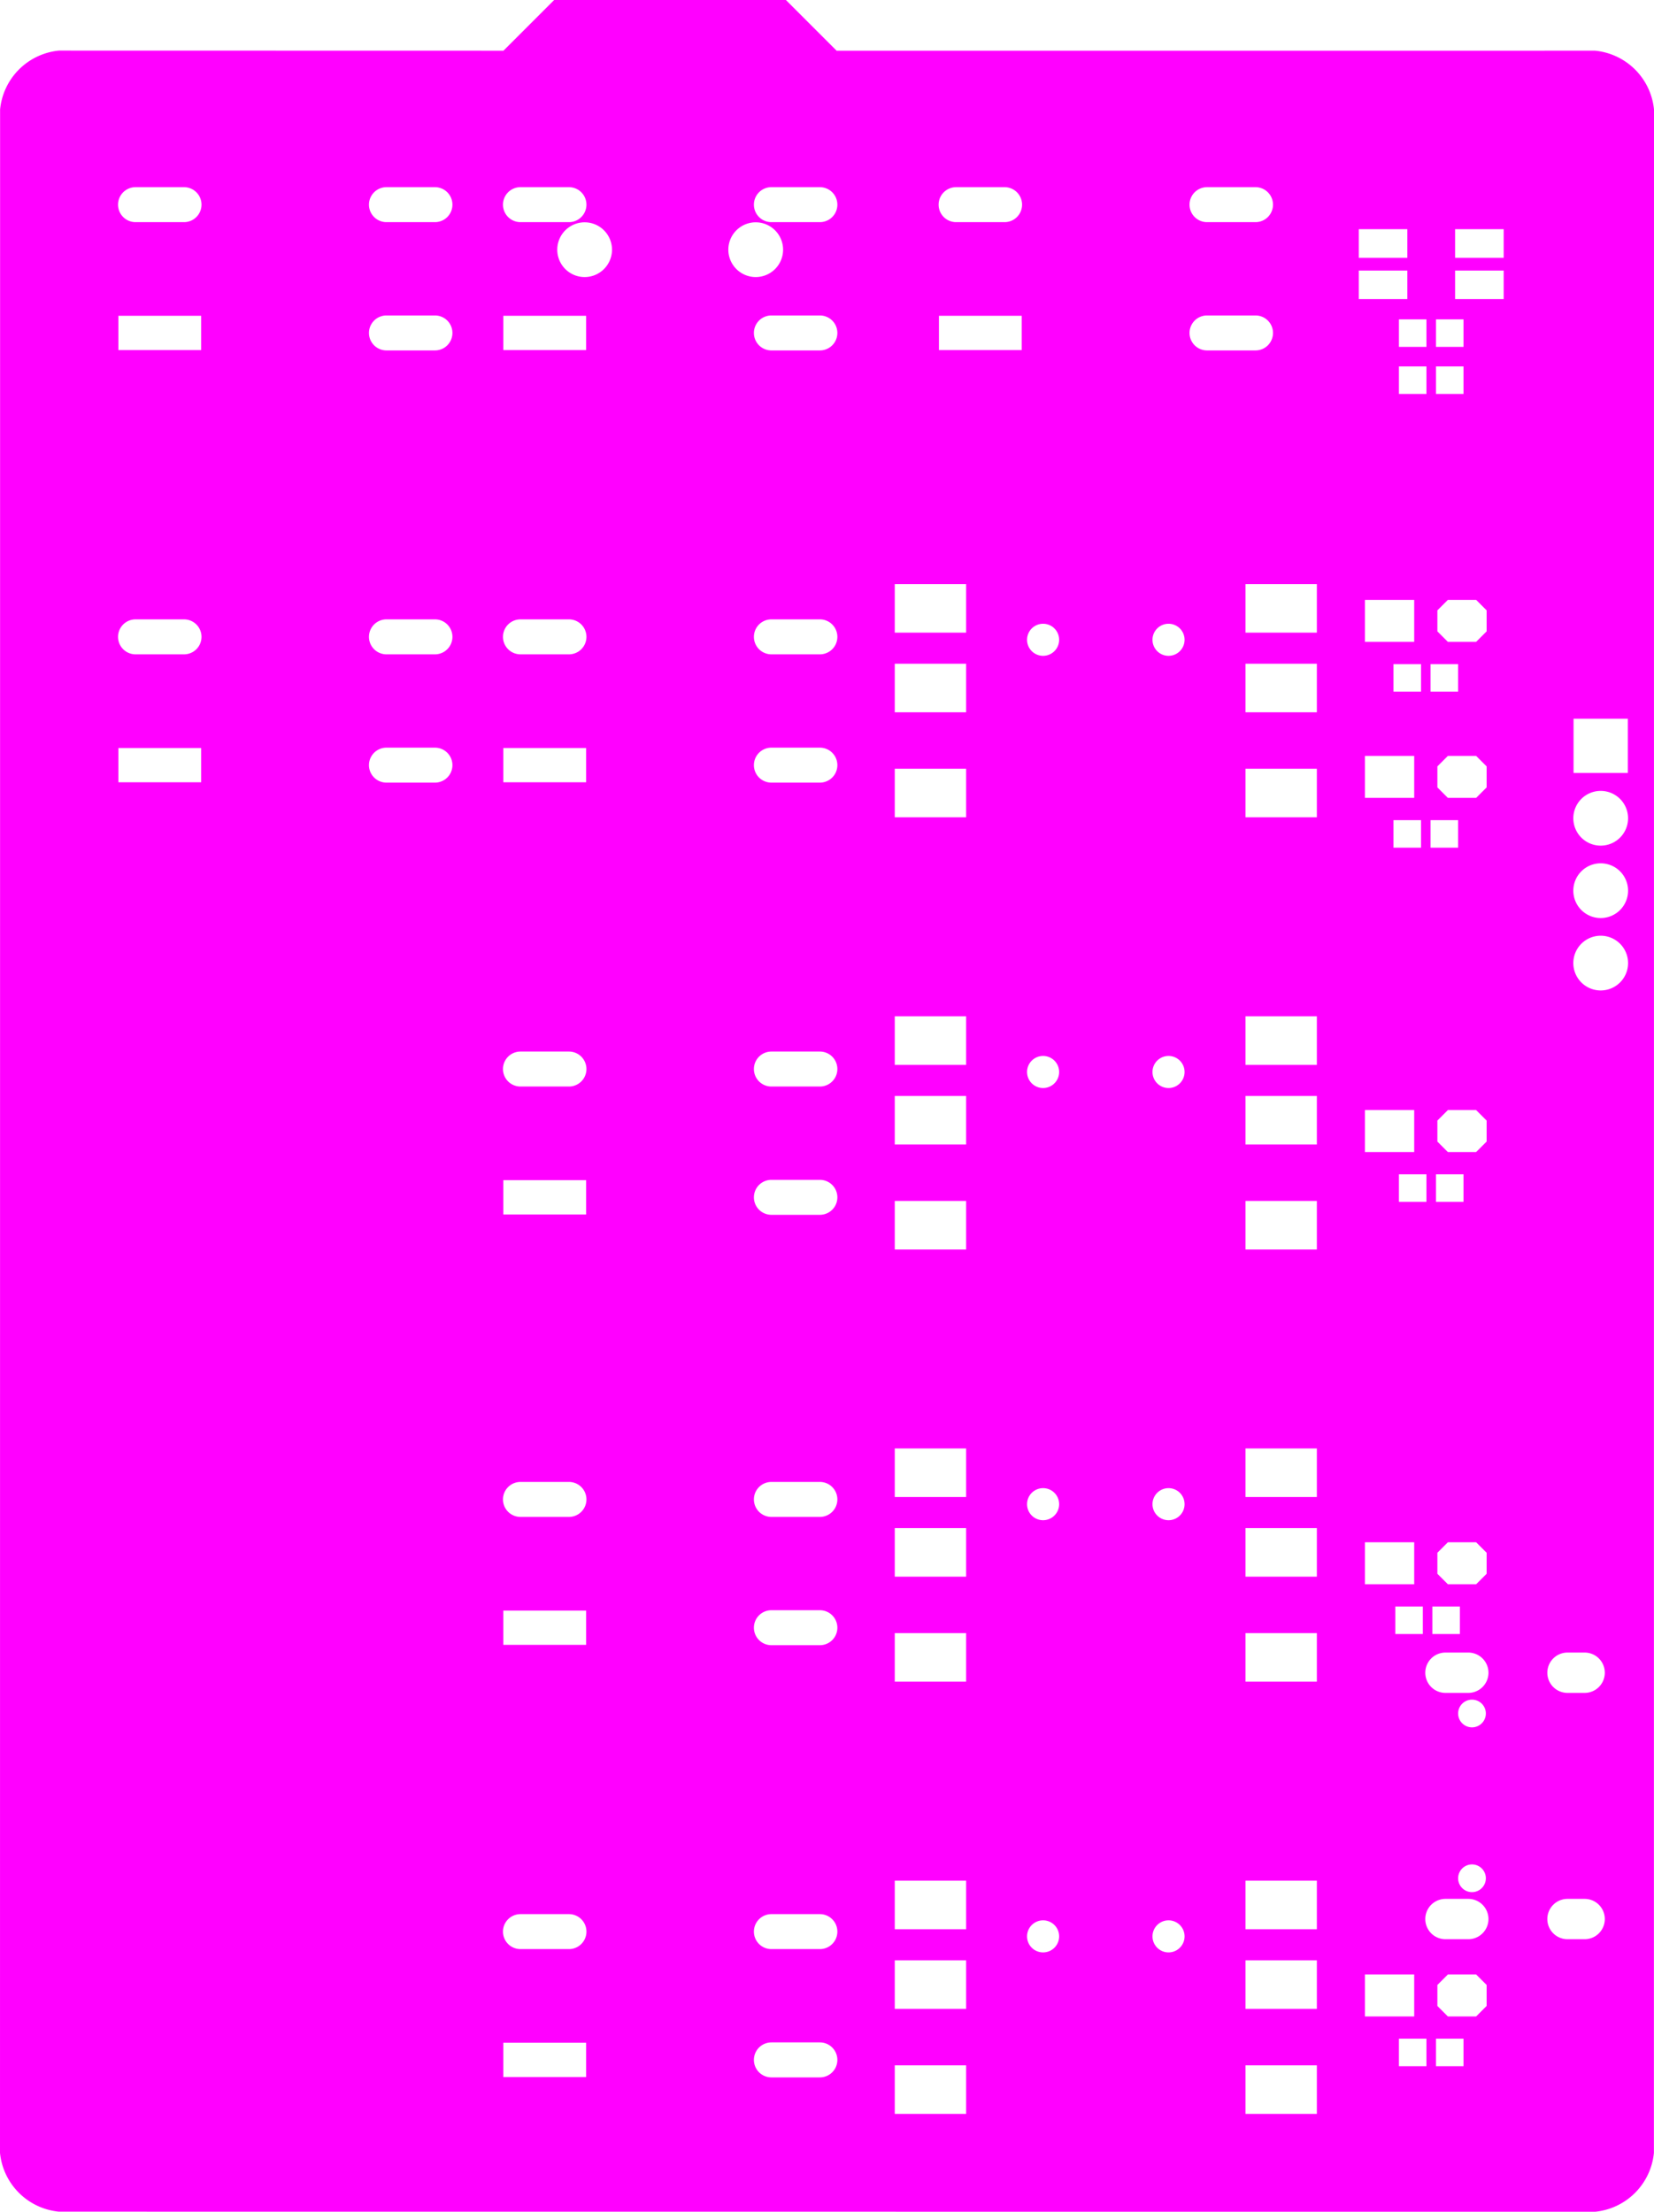 <svg width="58.007mm" height="77.582mm" viewBox="0 0 22837421 30543906"  version="1.1" xmlns="http://www.w3.org/2000/svg" xmlns:xlink="http://www.w3.org/1999/xlink">
<desc>
Origin 52372468 49564998 Bound 52371080 19721092 22837421 30543906
</desc>
<g fill-rule="evenodd" fill="rgb(255, 0, 255)" stroke="black" stroke-width="1" transform="translate(0, 30543906) scale(1, -1) translate(-52371080, -19721092)">
<path id="N" d="M 63922468.00 49564998.00 L 74395823.00 49565065.00 A 905073.01 905073.01 0 0 0 75208431.00 48753707.00 L 75207178.00 20533769.00 A 905044.58 905044.58 0 0 0 74395821.00 19721160.00 L 53183756.00 19722410.00 A 905044.58 905044.58 0 0 0 52371148.00 20533769.00 L 52372399.00 48753708.00 A 905044.58 905044.58 0 0 0 53183758.00 49566317.00 L 59322468.00 49564996.00 L 60022468.00 50264998.00 L 63222468.00 50264998.00 L 63922468.00 49564998.00  zM 60463649.00 22055038.00 L 59320657.00 22055038.00 L 59320657.00 21581338.00 L 60463649.00 21581338.00 L 60463649.00 22055038.00  zM 60226799.00 23831332.00 L 59557507.00 23831332.00 A 241485.30 241485.30 0 0 1 59557507.00 23348352.00 L 60226799.00 23348352.00 A 241485.30 241485.30 0 1 1 60226799.00 23831332.00  zM 63691365.00 22059678.00 L 63022073.00 22059678.00 A 241485.30 241485.30 0 1 1 63022073.00 21576698.00 L 63691365.00 21576698.00 A 241485.30 241485.30 0 0 1 63691365.00 22059678.00  zM 65710871.00 23193383.00 L 64725361.00 23193383.00 L 64725361.00 22522833.00 L 65710871.00 22522833.00 L 65710871.00 23193383.00  zM 63691365.00 23831332.00 L 63022073.00 23831332.00 A 241485.30 241485.30 0 1 1 63022073.00 23348352.00 L 63691365.00 23348352.00 A 241485.30 241485.30 0 0 1 63691365.00 23831332.00  zM 63691365.00 28028182.00 L 63022073.00 28028182.00 A 241485.30 241485.30 0 1 1 63022073.00 27545202.00 L 63691365.00 27545202.00 A 241485.30 241485.30 0 1 1 63691365.00 28028182.00  zM 60463649.00 28023542.00 L 59320657.00 28023542.00 L 59320657.00 27549842.00 L 60463649.00 27549842.00 L 60463649.00 28023542.00  zM 65710871.00 21743382.00 L 64725361.00 21743382.00 L 64725361.00 21072832.00 L 65710871.00 21072832.00 L 65710871.00 21743382.00  zM 66773445.28 23524110.31 m -221422.69 0 a 221422.69 221422.69 0 1 1 442845.38 0a 221422.69 221422.69 0 1 1 -442845.38 0M 68505445.28 23524110.31 m -221422.69 0 a 221422.69 221422.69 0 1 1 442845.38 0a 221422.69 221422.69 0 1 1 -442845.38 0M 65710871.00 24293384.00 L 64725361.00 24293384.00 L 64725361.00 23622834.00 L 65710871.00 23622834.00 L 65710871.00 24293384.00  zM 65710871.00 27711886.00 L 64725361.00 27711886.00 L 64725361.00 27041336.00 L 65710871.00 27041336.00 L 65710871.00 27711886.00  zM 65710871.00 29161887.00 L 64725361.00 29161887.00 L 64725361.00 28491337.00 L 65710871.00 28491337.00 L 65710871.00 29161887.00  zM 60226799.00 29799836.00 L 59557507.00 29799836.00 A 241485.30 241485.30 0 0 1 59557507.00 29316856.00 L 60226799.00 29316856.00 A 241485.30 241485.30 0 1 1 60226799.00 29799836.00  zM 60463649.00 33966982.00 L 59320657.00 33966982.00 L 59320657.00 33493282.00 L 60463649.00 33493282.00 L 60463649.00 33966982.00  zM 63691365.00 29799836.00 L 63022073.00 29799836.00 A 241485.30 241485.30 0 1 1 63022073.00 29316856.00 L 63691365.00 29316856.00 A 241485.30 241485.30 0 1 1 63691365.00 29799836.00  zM 65710871.00 33680390.00 L 64725361.00 33680390.00 L 64725361.00 33009840.00 L 65710871.00 33009840.00 L 65710871.00 33680390.00  zM 60226799.00 35743276.00 L 59557507.00 35743276.00 A 241485.30 241485.30 0 0 1 59557507.00 35260296.00 L 60226799.00 35260296.00 A 241485.30 241485.30 0 0 1 60226799.00 35743276.00  zM 63691365.00 35743276.00 L 63022073.00 35743276.00 A 241485.30 241485.30 0 0 1 63022073.00 35260296.00 L 63691365.00 35260296.00 A 241485.30 241485.30 0 0 1 63691365.00 35743276.00  zM 63691365.00 33971622.00 L 63022073.00 33971622.00 A 241485.30 241485.30 0 1 1 63022073.00 33488642.00 L 63691365.00 33488642.00 A 241485.30 241485.30 0 1 1 63691365.00 33971622.00  zM 65710871.00 30261888.00 L 64725361.00 30261888.00 L 64725361.00 29591338.00 L 65710871.00 29591338.00 L 65710871.00 30261888.00  zM 66773445.28 29492614.31 m -221422.69 0 a 221422.69 221422.69 0 1 1 442845.38 0a 221422.69 221422.69 0 1 1 -442845.38 0M 68505445.28 29492614.31 m -221422.69 0 a 221422.69 221422.69 0 1 1 442845.38 0a 221422.69 221422.69 0 1 1 -442845.38 0M 65710871.00 35130391.00 L 64725361.00 35130391.00 L 64725361.00 34459841.00 L 65710871.00 34459841.00 L 65710871.00 35130391.00  zM 66773445.28 35461118.31 m -221422.69 0 a 221422.69 221422.69 0 1 1 442845.38 0a 221422.69 221422.69 0 1 1 -442845.38 0M 68505445.28 35461118.31 m -221422.69 0 a 221422.69 221422.69 0 1 1 442845.38 0a 221422.69 221422.69 0 1 1 -442845.38 0M 70553431.00 21743382.00 L 69567921.00 21743382.00 L 69567921.00 21072832.00 L 70553431.00 21072832.00 L 70553431.00 21743382.00  zM 70553431.00 23193383.00 L 69567921.00 23193383.00 L 69567921.00 22522833.00 L 70553431.00 22522833.00 L 70553431.00 23193383.00  zM 72066601.00 22110936.00 L 71686601.00 22110936.00 L 71686601.00 21730936.00 L 72066601.00 21730936.00 L 72066601.00 22110936.00  zM 71897507.00 22998158.00 L 71217507.00 22998158.00 L 71217507.00 22418158.00 L 71897507.00 22418158.00 L 71897507.00 22998158.00  zM 72578413.00 22110936.00 L 72198413.00 22110936.00 L 72198413.00 21730936.00 L 72578413.00 21730936.00 L 72578413.00 22110936.00  zM 72752507.00 22998158.00 L 72362507.00 22998158.00 L 72217507.00 22853158.00 L 72217507.00 22563158.00 L 72362507.00 22418158.00 L 72752507.00 22418158.00 L 72897507.00 22563158.00 L 72897507.00 22853158.00 L 72752507.00 22998158.00  zM 72644272.00 24042001.00 L 72329312.00 24042001.00 A 278596.85 278596.85 0 1 1 72329312.00 23484795.00 L 72644272.00 23484795.00 A 278596.85 278596.85 0 0 1 72644272.00 24042001.00  zM 70553431.00 24293384.00 L 69567921.00 24293384.00 L 69567921.00 23622834.00 L 70553431.00 23622834.00 L 70553431.00 24293384.00  zM 72695492.89 24326395.08 m -191318.92 0 a 191318.92 191318.92 0 1 1 382637.84 0a 191318.92 191318.92 0 1 1 -382637.84 0M 72644272.00 27443600.00 L 72329312.00 27443600.00 A 278589.51 278589.51 0 1 1 72329312.00 26886394.00 L 72644272.00 26886394.00 A 278589.51 278589.51 0 0 1 72644272.00 27443600.00  zM 74250602.00 24042002.00 L 74014382.00 24042002.00 A 278589.51 278589.51 0 0 1 74014382.00 23484796.00 L 74250602.00 23484796.00 A 278589.51 278589.51 0 0 1 74250602.00 24042002.00  zM 72695492.89 26601994.08 m -191318.92 0 a 191318.92 191318.92 0 1 1 382637.84 0a 191318.92 191318.92 0 1 1 -382637.84 0M 74250602.00 27443601.00 L 74014382.00 27443601.00 A 278596.85 278596.85 0 0 1 74014382.00 26886395.00 L 74250602.00 26886395.00 A 278596.85 278596.85 0 0 1 74250602.00 27443601.00  zM 70553431.00 27711886.00 L 69567921.00 27711886.00 L 69567921.00 27041336.00 L 70553431.00 27041336.00 L 70553431.00 27711886.00  zM 71897508.00 28966662.00 L 71217508.00 28966662.00 L 71217508.00 28386662.00 L 71897508.00 28386662.00 L 71897508.00 28966662.00  zM 70553431.00 29161887.00 L 69567921.00 29161887.00 L 69567921.00 28491337.00 L 70553431.00 28491337.00 L 70553431.00 29161887.00  zM 70553431.00 30261888.00 L 69567921.00 30261888.00 L 69567921.00 29591338.00 L 70553431.00 29591338.00 L 70553431.00 30261888.00  zM 72016530.00 28079439.00 L 71636530.00 28079439.00 L 71636530.00 27699439.00 L 72016530.00 27699439.00 L 72016530.00 28079439.00  zM 72528342.00 28079439.00 L 72148342.00 28079439.00 L 72148342.00 27699439.00 L 72528342.00 27699439.00 L 72528342.00 28079439.00  zM 72752506.00 28966662.00 L 72362506.00 28966662.00 L 72217506.00 28821662.00 L 72217506.00 28531662.00 L 72362506.00 28386662.00 L 72752506.00 28386662.00 L 72897506.00 28531662.00 L 72897506.00 28821662.00 L 72752506.00 28966662.00  zM 70553431.00 33680390.00 L 69567921.00 33680390.00 L 69567921.00 33009840.00 L 70553431.00 33009840.00 L 70553431.00 33680390.00  zM 70553431.00 35130391.00 L 69567921.00 35130391.00 L 69567921.00 34459841.00 L 70553431.00 34459841.00 L 70553431.00 35130391.00  zM 71897508.00 34935166.00 L 71217508.00 34935166.00 L 71217508.00 34355166.00 L 71897508.00 34355166.00 L 71897508.00 34935166.00  zM 72066601.00 34047941.00 L 71686601.00 34047941.00 L 71686601.00 33667941.00 L 72066601.00 33667941.00 L 72066601.00 34047941.00  zM 72578413.00 34047942.00 L 72198413.00 34047942.00 L 72198413.00 33667942.00 L 72578413.00 33667942.00 L 72578413.00 34047942.00  zM 72752506.00 34935166.00 L 72362506.00 34935166.00 L 72217506.00 34790166.00 L 72217506.00 34500166.00 L 72362506.00 34355166.00 L 72752506.00 34355166.00 L 72897506.00 34500166.00 L 72897506.00 34790166.00 L 72752506.00 34935166.00  zM 55148688.00 39935486.00 L 54005696.00 39935486.00 L 54005696.00 39461786.00 L 55148688.00 39461786.00 L 55148688.00 39935486.00  zM 54911838.00 41711780.00 L 54242546.00 41711780.00 A 241485.30 241485.30 0 0 1 54242546.00 41228800.00 L 54911838.00 41228800.00 A 241485.30 241485.30 0 0 1 54911838.00 41711780.00  zM 58376404.00 39940126.00 L 57707112.00 39940126.00 A 241485.30 241485.30 0 0 1 57707112.00 39457146.00 L 58376404.00 39457146.00 A 241485.30 241485.30 0 0 1 58376404.00 39940126.00  zM 58376404.00 41711780.00 L 57707112.00 41711780.00 A 241485.30 241485.30 0 0 1 57707112.00 41228800.00 L 58376404.00 41228800.00 A 241485.30 241485.30 0 0 1 58376404.00 41711780.00  zM 60463649.00 39935486.00 L 59320657.00 39935486.00 L 59320657.00 39461786.00 L 60463649.00 39461786.00 L 60463649.00 39935486.00  zM 60226799.00 41711780.00 L 59557507.00 41711780.00 A 241485.30 241485.30 0 0 1 59557507.00 41228800.00 L 60226799.00 41228800.00 A 241485.30 241485.30 0 0 1 60226799.00 41711780.00  zM 63691365.00 39940126.00 L 63022073.00 39940126.00 A 241485.30 241485.30 0 0 1 63022073.00 39457146.00 L 63691365.00 39457146.00 A 241485.30 241485.30 0 0 1 63691365.00 39940126.00  zM 65710871.00 36230392.00 L 64725361.00 36230392.00 L 64725361.00 35559842.00 L 65710871.00 35559842.00 L 65710871.00 36230392.00  zM 65710871.00 39648894.00 L 64725361.00 39648894.00 L 64725361.00 38978344.00 L 65710871.00 38978344.00 L 65710871.00 39648894.00  zM 65710871.00 41098895.00 L 64725361.00 41098895.00 L 64725361.00 40428345.00 L 65710871.00 40428345.00 L 65710871.00 41098895.00  zM 63691365.00 41711780.00 L 63022073.00 41711780.00 A 241485.30 241485.30 0 0 1 63022073.00 41228800.00 L 63691365.00 41228800.00 A 241485.30 241485.30 0 0 1 63691365.00 41711780.00  zM 66773445.28 41429622.31 m -221422.69 0 a 221422.69 221422.69 0 1 1 442845.38 0a 221422.69 221422.69 0 1 1 -442845.38 0M 68505445.28 41429622.31 m -221422.69 0 a 221422.69 221422.69 0 1 1 442845.38 0a 221422.69 221422.69 0 1 1 -442845.38 0M 55148689.00 45903990.00 L 54005697.00 45903990.00 L 54005697.00 45430290.00 L 55148689.00 45430290.00 L 55148689.00 45903990.00  zM 54911839.00 47680284.00 L 54242547.00 47680284.00 A 241485.30 241485.30 0 1 1 54242547.00 47197304.00 L 54911839.00 47197304.00 A 241485.30 241485.30 0 0 1 54911839.00 47680284.00  zM 58376405.00 45908630.00 L 57707113.00 45908630.00 A 241485.30 241485.30 0 1 1 57707113.00 45425650.00 L 58376405.00 45425650.00 A 241485.30 241485.30 0 0 1 58376405.00 45908630.00  zM 58376405.00 47680284.00 L 57707113.00 47680284.00 A 241485.30 241485.30 0 1 1 57707113.00 47197304.00 L 58376405.00 47197304.00 A 241485.30 241485.30 0 0 1 58376405.00 47680284.00  zM 60463649.00 45903990.00 L 59320657.00 45903990.00 L 59320657.00 45430290.00 L 60463649.00 45430290.00 L 60463649.00 45903990.00  zM 60443335.01 46816961.89 m -377882.11 0 a 377882.11 377882.11 0 1 1 755764.21 0a 377882.11 377882.11 0 1 1 -755764.21 0M 60226799.00 47680284.00 L 59557507.00 47680284.00 A 241485.30 241485.30 0 0 1 59557507.00 47197304.00 L 60226799.00 47197304.00 A 241485.30 241485.30 0 1 1 60226799.00 47680284.00  zM 65710871.00 42198896.00 L 64725361.00 42198896.00 L 64725361.00 41528346.00 L 65710871.00 41528346.00 L 65710871.00 42198896.00  zM 63691365.00 45908630.00 L 63022073.00 45908630.00 A 241485.30 241485.30 0 1 1 63022073.00 45425650.00 L 63691365.00 45425650.00 A 241485.30 241485.30 0 0 1 63691365.00 45908630.00  zM 66478608.00 45903990.00 L 65335616.00 45903990.00 L 65335616.00 45430290.00 L 66478608.00 45430290.00 L 66478608.00 45903990.00  zM 62805539.01 46816961.89 m -377882.11 0 a 377882.11 377882.11 0 1 1 755764.21 0a 377882.11 377882.11 0 1 1 -755764.21 0M 63691365.00 47680284.00 L 63022073.00 47680284.00 A 241485.30 241485.30 0 1 1 63022073.00 47197304.00 L 63691365.00 47197304.00 A 241485.30 241485.30 0 0 1 63691365.00 47680284.00  zM 66241758.00 47680284.00 L 65572466.00 47680284.00 A 241485.30 241485.30 0 1 1 65572466.00 47197304.00 L 66241758.00 47197304.00 A 241485.30 241485.30 0 0 1 66241758.00 47680284.00  zM 70553431.00 36230392.00 L 69567921.00 36230392.00 L 69567921.00 35559842.00 L 70553431.00 35559842.00 L 70553431.00 36230392.00  zM 71991569.00 38938888.00 L 71611569.00 38938888.00 L 71611569.00 38558888.00 L 71991569.00 38558888.00 L 71991569.00 38938888.00  zM 70553431.00 39648894.00 L 69567921.00 39648894.00 L 69567921.00 38978344.00 L 70553431.00 38978344.00 L 70553431.00 39648894.00  zM 72503381.00 38938888.00 L 72123381.00 38938888.00 L 72123381.00 38558888.00 L 72503381.00 38558888.00 L 72503381.00 38938888.00  zM 74472469.01 36964992.89 m -377882.11 0 a 377882.11 377882.11 0 1 1 755764.21 0a 377882.11 377882.11 0 1 1 -755764.21 0M 74472469.01 37964993.89 m -377882.11 0 a 377882.11 377882.11 0 1 1 755764.21 0a 377882.11 377882.11 0 1 1 -755764.21 0M 74472469.01 38964991.89 m -377882.11 0 a 377882.11 377882.11 0 1 1 755764.21 0a 377882.11 377882.11 0 1 1 -755764.21 0M 70553431.00 41098895.00 L 69567921.00 41098895.00 L 69567921.00 40428345.00 L 70553431.00 40428345.00 L 70553431.00 41098895.00  zM 71897507.00 39826271.00 L 71217507.00 39826271.00 L 71217507.00 39246271.00 L 71897507.00 39246271.00 L 71897507.00 39826271.00  zM 71991569.00 41093613.00 L 71611569.00 41093613.00 L 71611569.00 40713613.00 L 71991569.00 40713613.00 L 71991569.00 41093613.00  zM 72752507.00 39826271.00 L 72362507.00 39826271.00 L 72217507.00 39681271.00 L 72217507.00 39391271.00 L 72362507.00 39246271.00 L 72752507.00 39246271.00 L 72897507.00 39391271.00 L 72897507.00 39681271.00 L 72752507.00 39826271.00  zM 72503381.00 41093613.00 L 72123381.00 41093613.00 L 72123381.00 40713613.00 L 72503381.00 40713613.00 L 72503381.00 41093613.00  zM 74847113.00 40339642.00 L 74097823.00 40339642.00 L 74097823.00 39590352.00 L 74847113.00 39590352.00 L 74847113.00 40339642.00  zM 71897507.00 41981069.00 L 71217507.00 41981069.00 L 71217507.00 41401069.00 L 71897507.00 41401069.00 L 71897507.00 41981069.00  zM 72752507.00 41981069.00 L 72362507.00 41981069.00 L 72217507.00 41836069.00 L 72217507.00 41546069.00 L 72362507.00 41401069.00 L 72752507.00 41401069.00 L 72897507.00 41546069.00 L 72897507.00 41836069.00 L 72752507.00 41981069.00  zM 70553431.00 42198896.00 L 69567921.00 42198896.00 L 69567921.00 41528346.00 L 70553431.00 41528346.00 L 70553431.00 42198896.00  zM 72578477.00 45204966.00 L 72198477.00 45204966.00 L 72198477.00 44824966.00 L 72578477.00 44824966.00 L 72578477.00 45204966.00  zM 72066665.00 45204966.00 L 71686665.00 45204966.00 L 71686665.00 44824966.00 L 72066665.00 44824966.00 L 72066665.00 45204966.00  zM 72578477.00 45854966.00 L 72198477.00 45854966.00 L 72198477.00 45474966.00 L 72578477.00 45474966.00 L 72578477.00 45854966.00  zM 72066665.00 45854966.00 L 71686665.00 45854966.00 L 71686665.00 45474966.00 L 72066665.00 45474966.00 L 72066665.00 45854966.00  zM 69706324.00 45908630.00 L 69037032.00 45908630.00 A 241485.30 241485.30 0 0 1 69037032.00 45425650.00 L 69706324.00 45425650.00 A 241485.30 241485.30 0 1 1 69706324.00 45908630.00  zM 69706324.00 47680284.00 L 69037032.00 47680284.00 A 241485.30 241485.30 0 0 1 69037032.00 47197304.00 L 69706324.00 47197304.00 A 241485.30 241485.30 0 1 1 69706324.00 47680284.00  zM 71802782.00 47100023.00 L 71132232.00 47100023.00 L 71132232.00 46705063.00 L 71802782.00 46705063.00 L 71802782.00 47100023.00  zM 71802782.00 46529155.00 L 71132232.00 46529155.00 L 71132232.00 46134195.00 L 71802782.00 46134195.00 L 71802782.00 46529155.00  zM 73132782.00 46529155.00 L 72462232.00 46529155.00 L 72462232.00 46134195.00 L 73132782.00 46134195.00 L 73132782.00 46529155.00  zM 73132782.00 47100023.00 L 72462232.00 47100023.00 L 72462232.00 46705063.00 L 73132782.00 46705063.00 L 73132782.00 47100023.00  z"/>
</g>
</svg>
